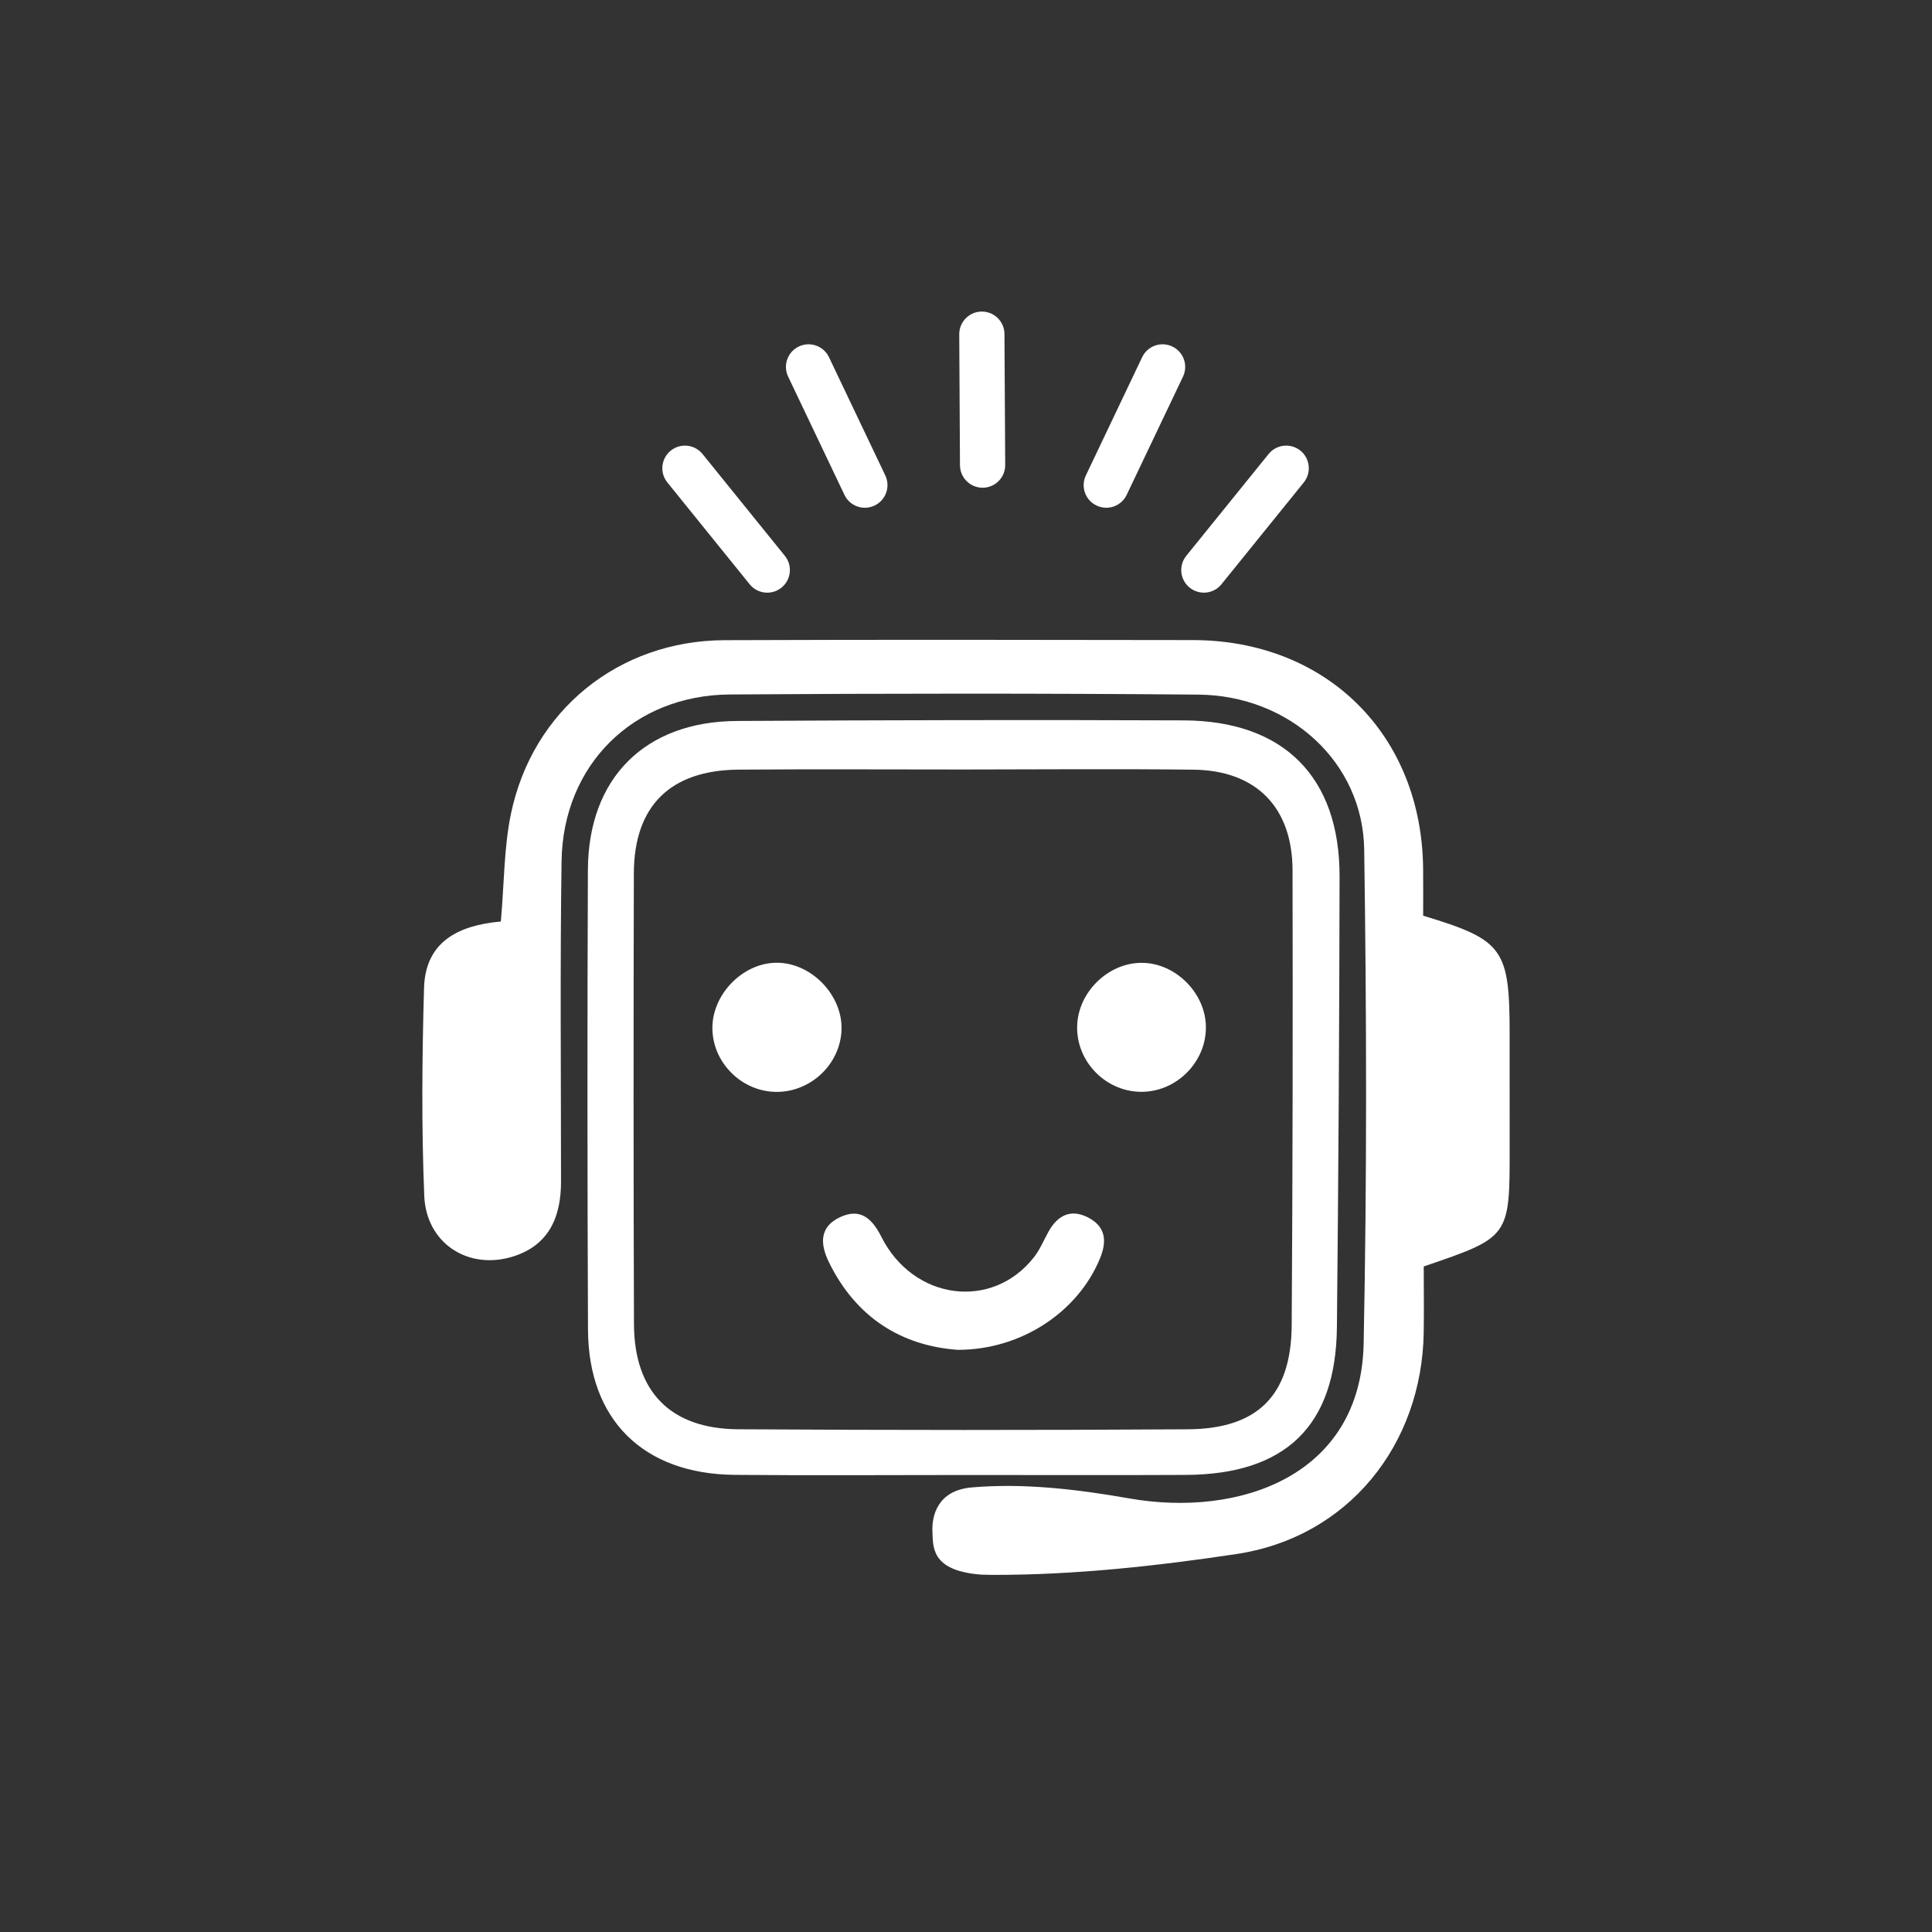 <?xml version="1.0" encoding="utf-8"?>
<!-- Generator: Adobe Illustrator 16.0.0, SVG Export Plug-In . SVG Version: 6.00 Build 0)  -->
<!DOCTYPE svg PUBLIC "-//W3C//DTD SVG 1.1//EN" "http://www.w3.org/Graphics/SVG/1.1/DTD/svg11.dtd">
<svg version="1.1" id="图层_1" xmlns="http://www.w3.org/2000/svg" xmlns:xlink="http://www.w3.org/1999/xlink" x="0px" y="0px"
	 width="170.079px" height="170.079px" viewBox="0 0 170.079 170.079" enable-background="new 0 0 170.079 170.079"
	 xml:space="preserve">
<rect x="0" y="0" width="170.079" height="170.079" fill="#333333" stroke="none"/>
<path fill-rule="evenodd" clip-rule="evenodd" fill="#FFFFFF" d="M84.308,118.829c-4.88-0.352-8.928-2.784-11.341-7.723
	c-0.766-1.576-0.853-3.086,0.972-3.949c1.813-0.856,2.846,0.128,3.657,1.736c2.808,5.577,9.743,6.488,13.427,1.783
	c0.519-0.662,0.851-1.472,1.263-2.219c0.785-1.434,1.939-2.068,3.472-1.294c1.482,0.751,1.74,1.952,1.112,3.53
	C94.984,115.408,89.985,118.838,84.308,118.829z"/>
<path fill-rule="evenodd" clip-rule="evenodd" fill="#FFFFFF" d="M44.091,81.123c0.303-3.437,0.273-6.524,0.888-9.476
	c1.902-9.134,9.501-15.254,18.805-15.29c13.742-0.053,27.483-0.031,41.225-0.009c11.791,0.019,20.158,8.345,20.273,20.127
	c0.014,1.396,0.002,2.791,0.002,4.136c7.073,2.136,7.614,2.897,7.613,10.467c-0.002,3.308-0.002,6.614,0.001,9.923
	c0.012,7.91,0.012,7.91-7.563,10.487c0,1.835,0.028,3.827-0.003,5.817c-0.156,9.928-6.681,18.023-16.458,19.497
	c-7.082,1.067-14.344,1.853-21.452,1.839c-0.806-0.002-1.098-0.02-1.498-0.064c-3.953-0.445-3.78-2.425-3.84-3.74
	c-0.062-1.309,0.381-3.629,3.465-3.896c4.593-0.396,9.309,0.168,13.856,0.967c9.689,1.705,20.405-1.963,20.64-13.619
	c0.294-14.498,0.261-29.009,0.049-43.508c-0.114-7.696-6.581-13.567-14.617-13.633c-13.738-0.116-27.481-0.104-41.22-0.012
	c-8.492,0.057-14.697,6.193-14.821,14.67c-0.138,9.414-0.047,18.829-0.048,28.244c-0.002,3.076-1.055,5.545-4.169,6.546
	c-3.944,1.271-7.694-1.112-7.869-5.306c-0.252-6.094-0.193-12.211-0.021-18.312C37.445,82.894,40.352,81.457,44.091,81.123z"/>
<path fill-rule="evenodd" clip-rule="evenodd" fill="#FFFFFF" d="M84.908,129.848c-6.745,0-13.489,0.049-20.234-0.012
	c-8.037-0.074-12.876-4.838-12.911-12.787c-0.057-13.489-0.066-26.979-0.009-40.467c0.035-8.088,5.018-13.066,13.117-13.113
	c13.109-0.076,26.216-0.104,39.324-0.051c8.81,0.032,13.742,4.977,13.731,13.732c-0.019,13.229-0.101,26.456-0.234,39.684
	c-0.086,8.691-4.509,12.965-13.314,13.007C97.889,129.873,91.398,129.846,84.908,129.848z M84.854,67.741
	c-6.609,0-13.221-0.038-19.831,0.012c-6.021,0.047-9.209,3.195-9.224,9.143c-0.033,13.219-0.034,26.441,0.011,39.661
	c0.021,5.95,3.208,9.229,9.175,9.265c13.197,0.08,26.394,0.084,39.589,0.002c6.167-0.037,9.097-3.006,9.137-9.17
	c0.088-13.348,0.104-26.694,0.075-40.041c-0.011-5.557-3.214-8.793-8.72-8.857C98.33,67.678,91.592,67.735,84.854,67.741z"/>
<path fill-rule="evenodd" clip-rule="evenodd" fill="#FFFFFF" d="M68.4,96.122c-3.006,0.013-5.572-2.443-5.684-5.441
	c-0.114-3.057,2.624-5.925,5.664-5.928c3.044-0.006,5.807,2.854,5.701,5.903C73.981,93.649,71.419,96.112,68.4,96.122z"/>
<path fill-rule="evenodd" clip-rule="evenodd" fill="#FFFFFF" d="M106.159,90.412c0.021,3.027-2.486,5.615-5.523,5.702
	c-3.191,0.09-5.887-2.588-5.812-5.776c0.069-2.991,2.733-5.595,5.705-5.577C103.495,84.778,106.138,87.431,106.159,90.412z"/>
<path fill="#FFFFFF" d="M69.092,48.932c0.692,0.855,0.559,2.107-0.295,2.799l0,0c-0.856,0.692-2.109,0.56-2.801-0.295l-7.246-8.965
	c-0.692-0.855-0.559-2.108,0.296-2.801l0,0c0.856-0.689,2.108-0.557,2.8,0.298L69.092,48.932z"/>
<path fill="#FFFFFF" d="M77.934,41.852c0.472,0.993,0.052,2.18-0.941,2.652l0,0c-0.993,0.474-2.182,0.052-2.654-0.941l-4.956-10.406
	c-0.474-0.993-0.052-2.182,0.941-2.654l0,0c0.993-0.472,2.18-0.051,2.653,0.941L77.934,41.852z"/>
<path fill="#FFFFFF" d="M104.431,48.93c-0.692,0.857-0.559,2.109,0.297,2.801l0,0c0.854,0.69,2.107,0.56,2.799-0.295l7.248-8.965
	c0.69-0.855,0.557-2.108-0.297-2.801l0,0c-0.856-0.689-2.109-0.557-2.799,0.298L104.431,48.93z"/>
<path fill="#FFFFFF" d="M95.592,41.852c-0.474,0.993-0.054,2.18,0.939,2.652l0,0c0.993,0.474,2.182,0.052,2.654-0.941l4.958-10.408
	c0.472-0.991,0.05-2.18-0.943-2.652l0,0c-0.993-0.472-2.179-0.051-2.653,0.941L95.592,41.852z"/>
<path fill="#FFFFFF" d="M88.491,40.934c0.005,1.098-0.879,1.996-1.979,2.001l0,0c-1.1,0.007-1.996-0.88-2.003-1.979l-0.064-11.527
	c-0.005-1.098,0.88-1.994,1.979-2.001l0,0c1.101-0.007,1.997,0.88,2.001,1.979L88.491,40.934z"/>
</svg>
